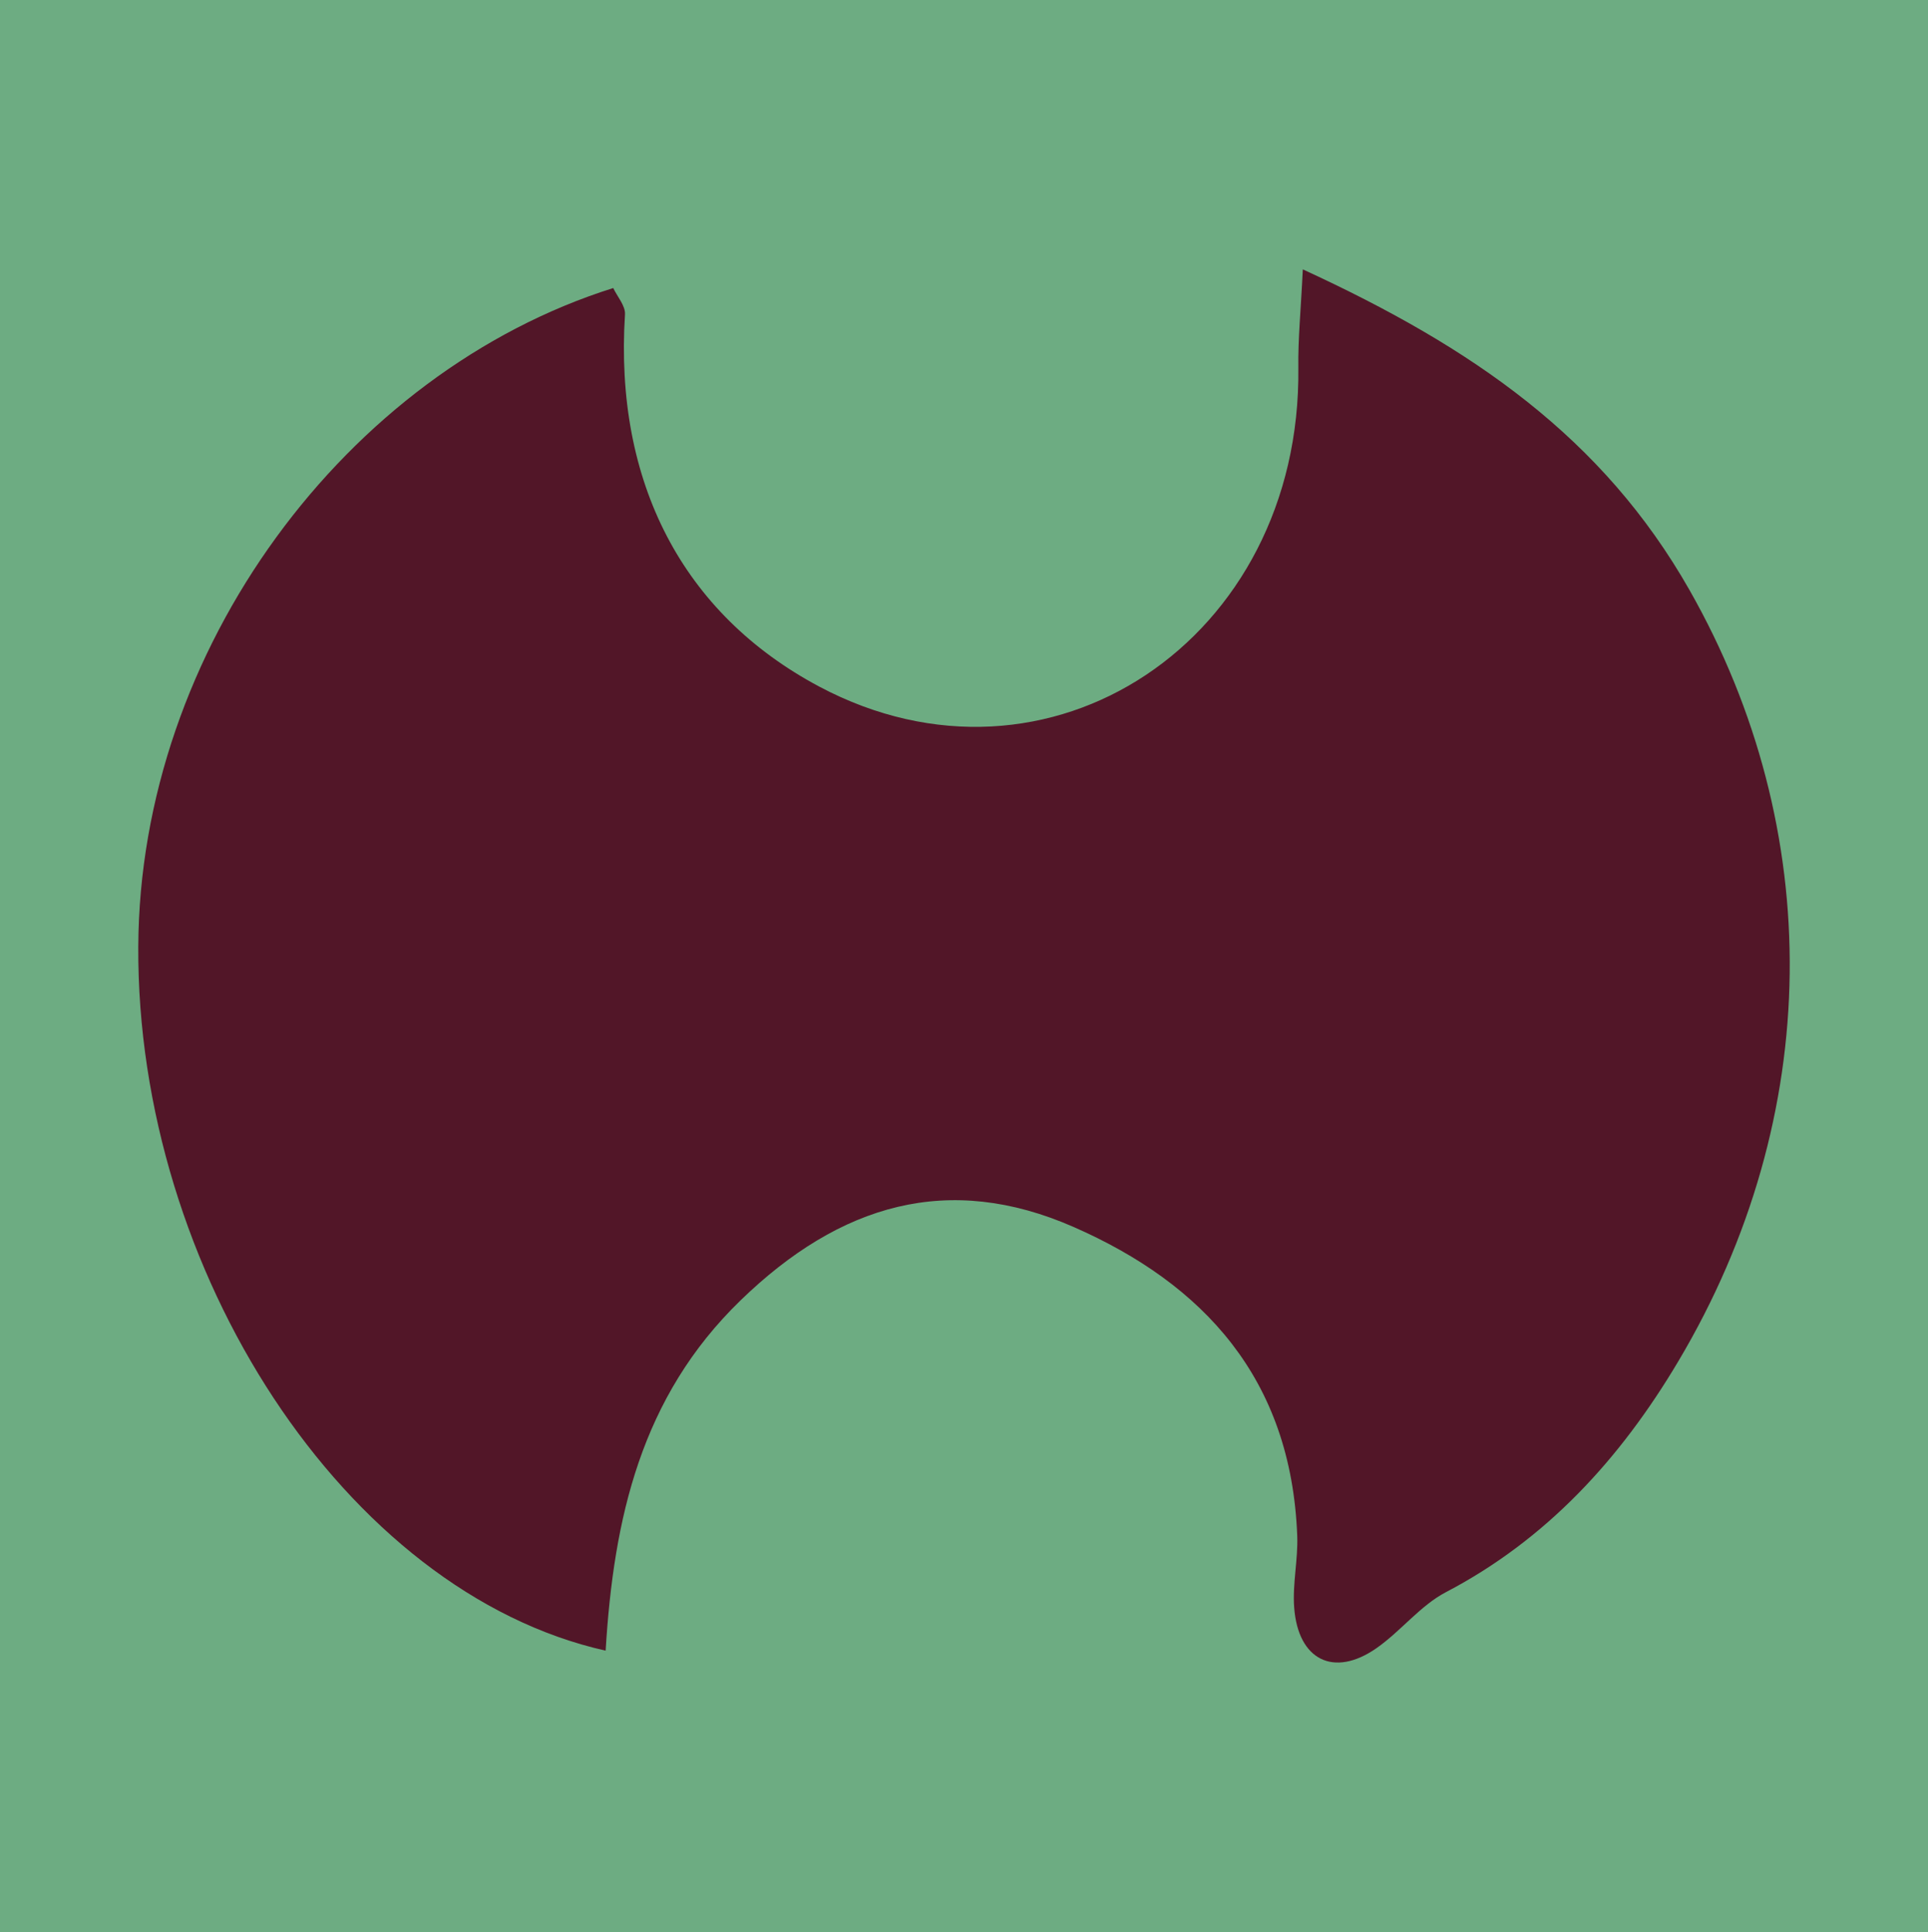 <?xml version="1.0" encoding="UTF-8" standalone="no"?>
<svg
   width="19.018"
   height="19.056"
   viewBox="0 0 19.018 19.056"
   version="1.1"
   xml:space="preserve"
   style="clip-rule:evenodd;fill-rule:evenodd;stroke-linejoin:round;stroke-miterlimit:2"
   id="svg9"
   sodipodi:docname="hq21-fh-swingingaxe_undetectable.svg"
   inkscape:version="1.1.1 (3bf5ae0d25, 2021-09-20)"
   xmlns:inkscape="http://www.inkscape.org/namespaces/inkscape"
   xmlns:sodipodi="http://sodipodi.sourceforge.net/DTD/sodipodi-0.dtd"
   xmlns="http://www.w3.org/2000/svg"
   xmlns:svg="http://www.w3.org/2000/svg"><defs
   id="defs13" /><sodipodi:namedview
   id="namedview11"
   pagecolor="#ffffff"
   bordercolor="#666666"
   borderopacity="1.0"
   inkscape:pageshadow="2"
   inkscape:pageopacity="0.0"
   inkscape:pagecheckerboard="0"
   showgrid="false"
   inkscape:zoom="39.333333"
   inkscape:cx="9.9661017"
   inkscape:cy="9.5084746"
   inkscape:window-width="1920"
   inkscape:window-height="1012"
   inkscape:window-x="-8"
   inkscape:window-y="-8"
   inkscape:window-maximized="1"
   inkscape:current-layer="svg9" />
    <g
   transform="rotate(90,9.509,9.509)"
   id="g7">
        <g
   id="Page-1">
            <g
   id="swingingaxe">
                <g
   id="fh-swingingaxeHQ21">
                    <path
   id="Fill-7699"
   d="M 0,0 H 19.056 V 19.018 H 0 Z"
   style="fill:#6dac82" />
                    <path
   id="Fill-7701"
   d="m 2.657,6.167 c 0.401,0.019 0.686,0.048 0.97,0.044 2.685,-0.031 4.347,2.464 3.145,4.726 -0.717,1.347 -2.016,2.022 -3.671,1.916 -0.085,-0.005 -0.175,0.076 -0.26,0.116 0.829,2.632 3.563,4.671 6.497,4.685 3.191,0.016 6.367,-2.041 6.943,-4.61 -1.305,-0.079 -2.503,-0.349 -3.454,-1.33 -0.954,-0.983 -1.265,-2.055 -0.725,-3.286 0.56,-1.277 1.493,-2.147 3.046,-2.206 0.235,-0.009 0.475,0.048 0.709,0.03 0.518,-0.039 0.692,-0.392 0.4,-0.811 C 16.09,5.201 15.836,5.008 15.704,4.755 15.187,3.767 14.395,3.038 13.427,2.463 11.006,1.023 8.182,1.01 5.819,2.353 4.316,3.208 3.427,4.492 2.657,6.167"
   style="fill:#521628" />
                </g>
            </g>
        </g>
    </g>
</svg>
